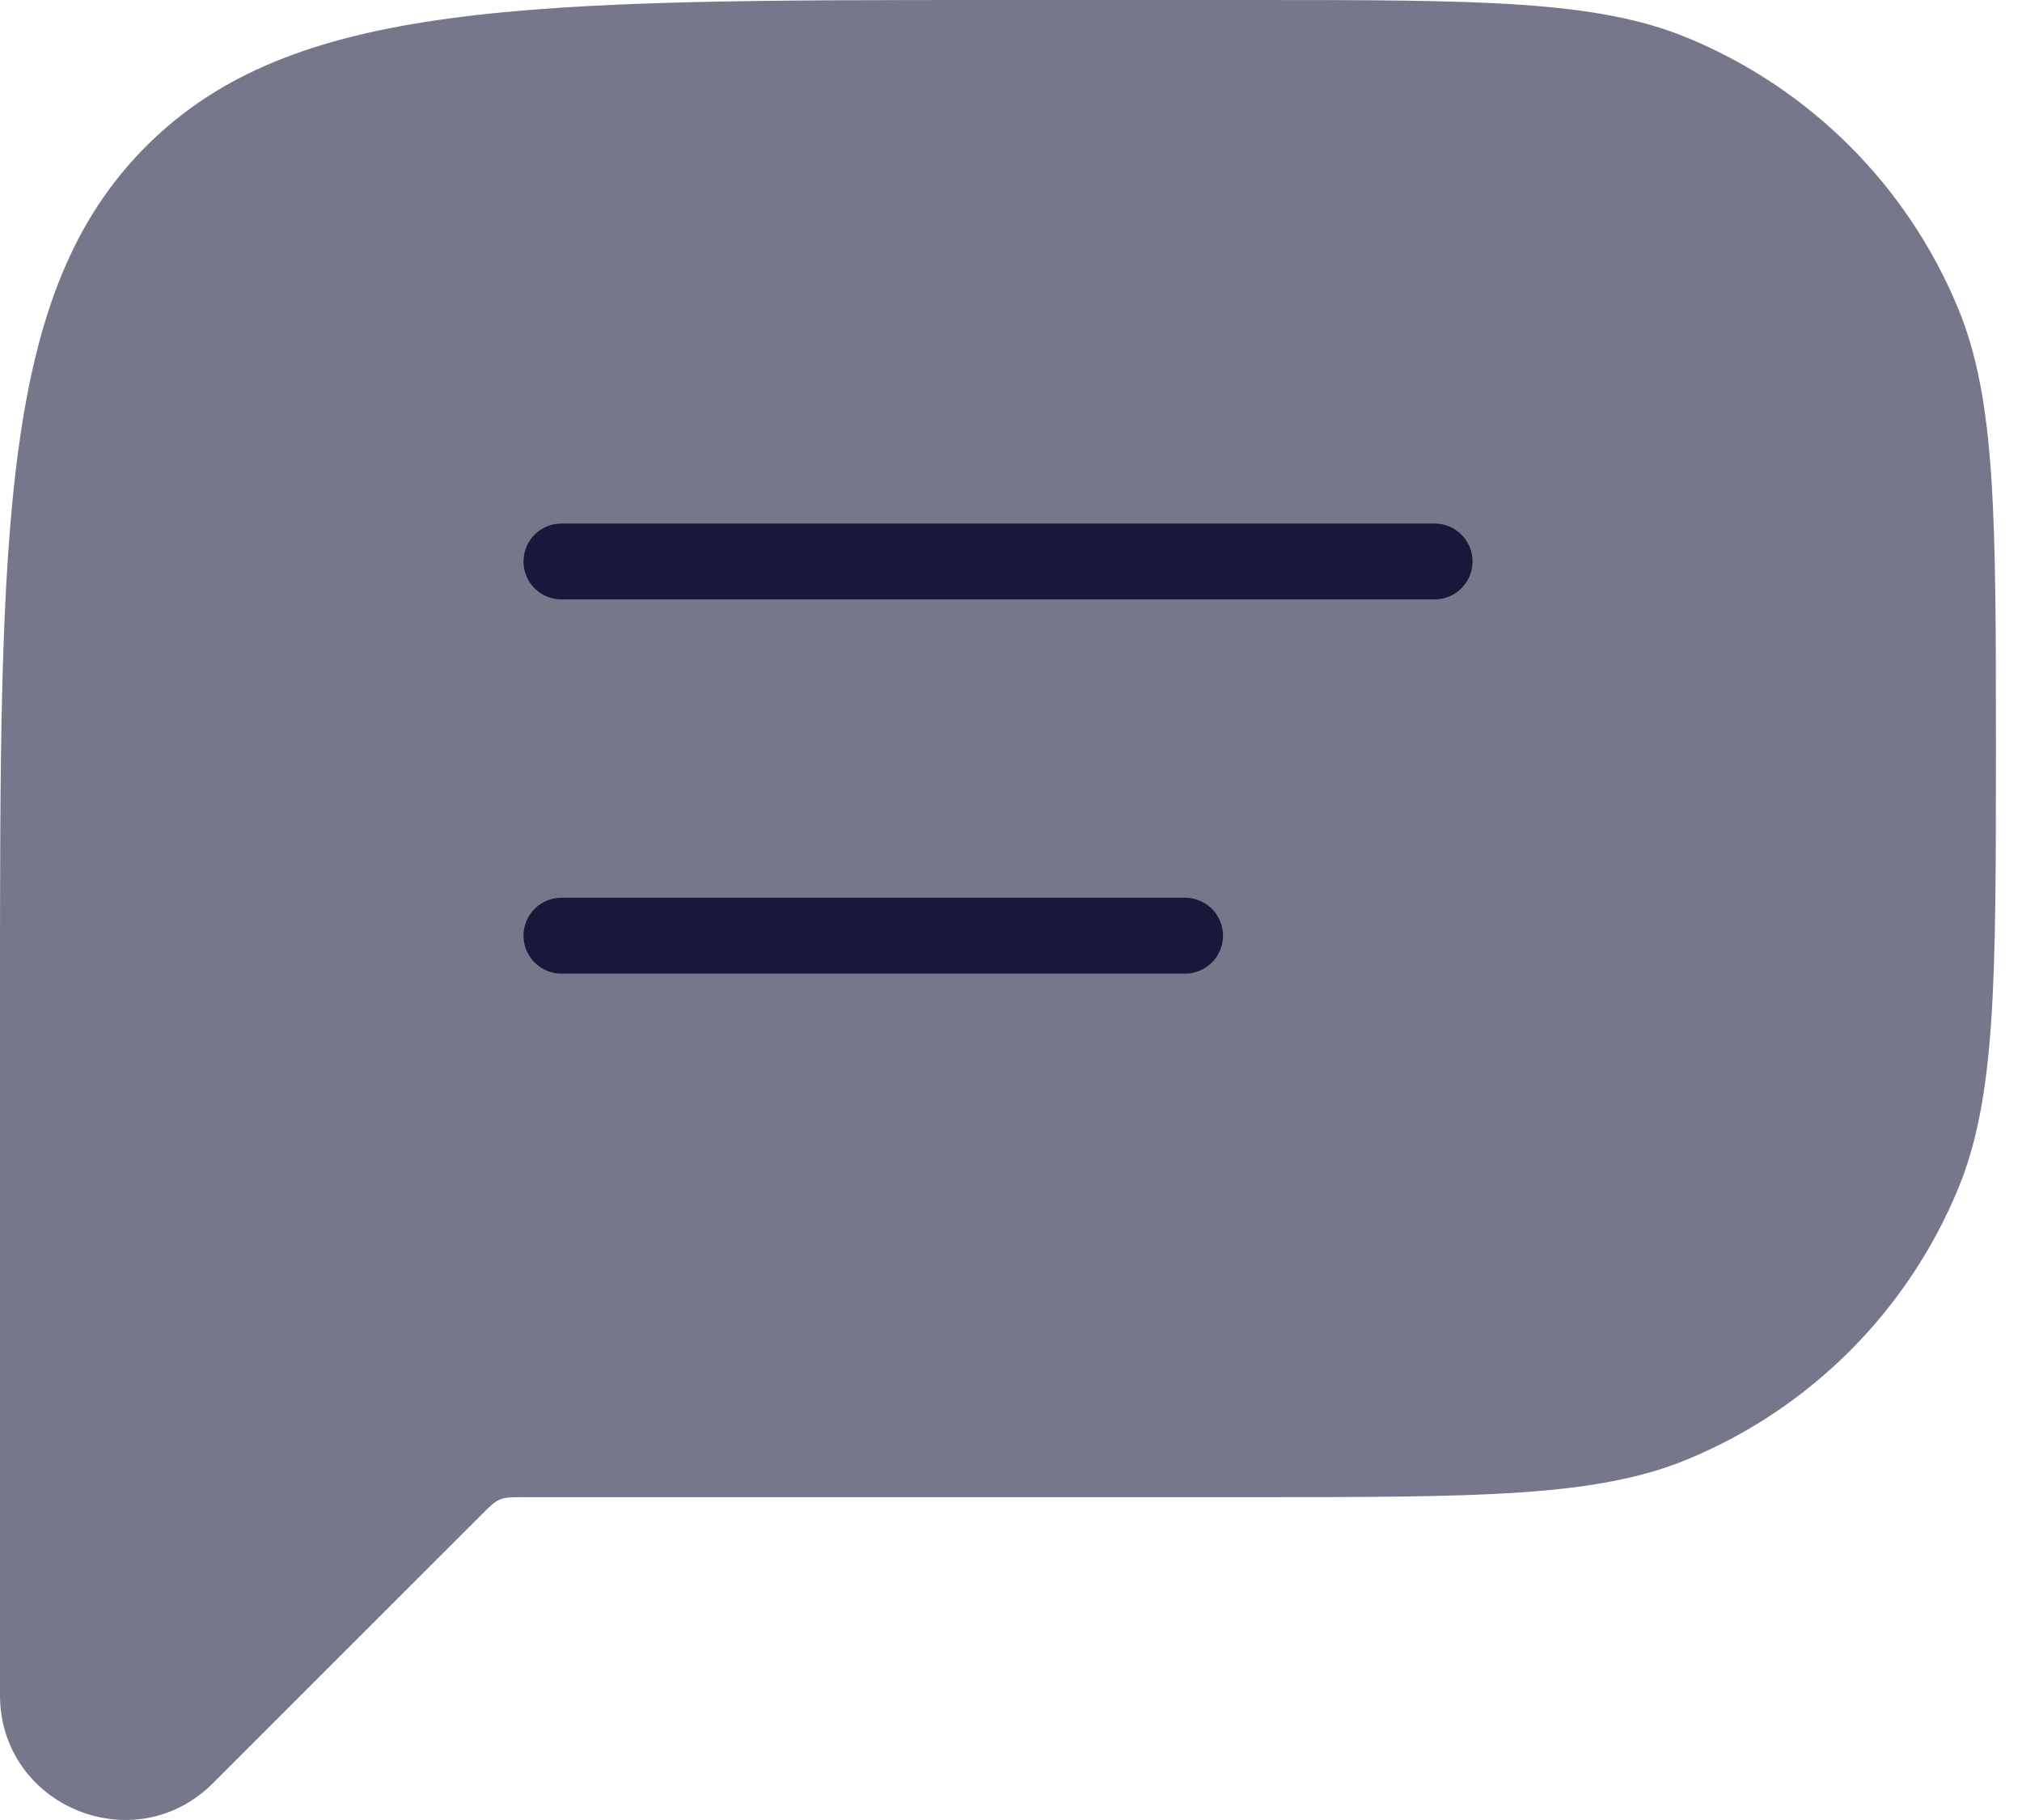 <svg width="20" height="18" viewBox="0 0 20 18" fill="none" xmlns="http://www.w3.org/2000/svg">
<path fill-rule="evenodd" clip-rule="evenodd" d="M1.446 1.446C-1.47093e-07 2.891 0 5.218 0 9.871V14.807V16.764C0 17.863 1.329 18.413 2.106 17.636L4.755 14.988C4.844 14.898 4.889 14.854 4.945 14.83C5.002 14.807 5.065 14.807 5.191 14.807H12.339C14.639 14.807 15.789 14.807 16.696 14.431C17.905 13.93 18.866 12.969 19.367 11.76C19.742 10.853 19.742 9.703 19.742 7.403C19.742 5.104 19.742 3.954 19.367 3.047C18.866 1.837 17.905 0.877 16.696 0.376C15.789 1.1032e-07 14.639 0 12.339 0H9.871C5.218 0 2.891 -1.47093e-07 1.446 1.446Z" fill="#77778B"/>
<path d="M5.553 5.553H14.19" stroke="#17183A" stroke-width="0.75" stroke-linecap="round" stroke-linejoin="round"/>
<path d="M5.553 9.254H11.722" stroke="#17183A" stroke-width="0.75" stroke-linecap="round" stroke-linejoin="round"/>
</svg>
